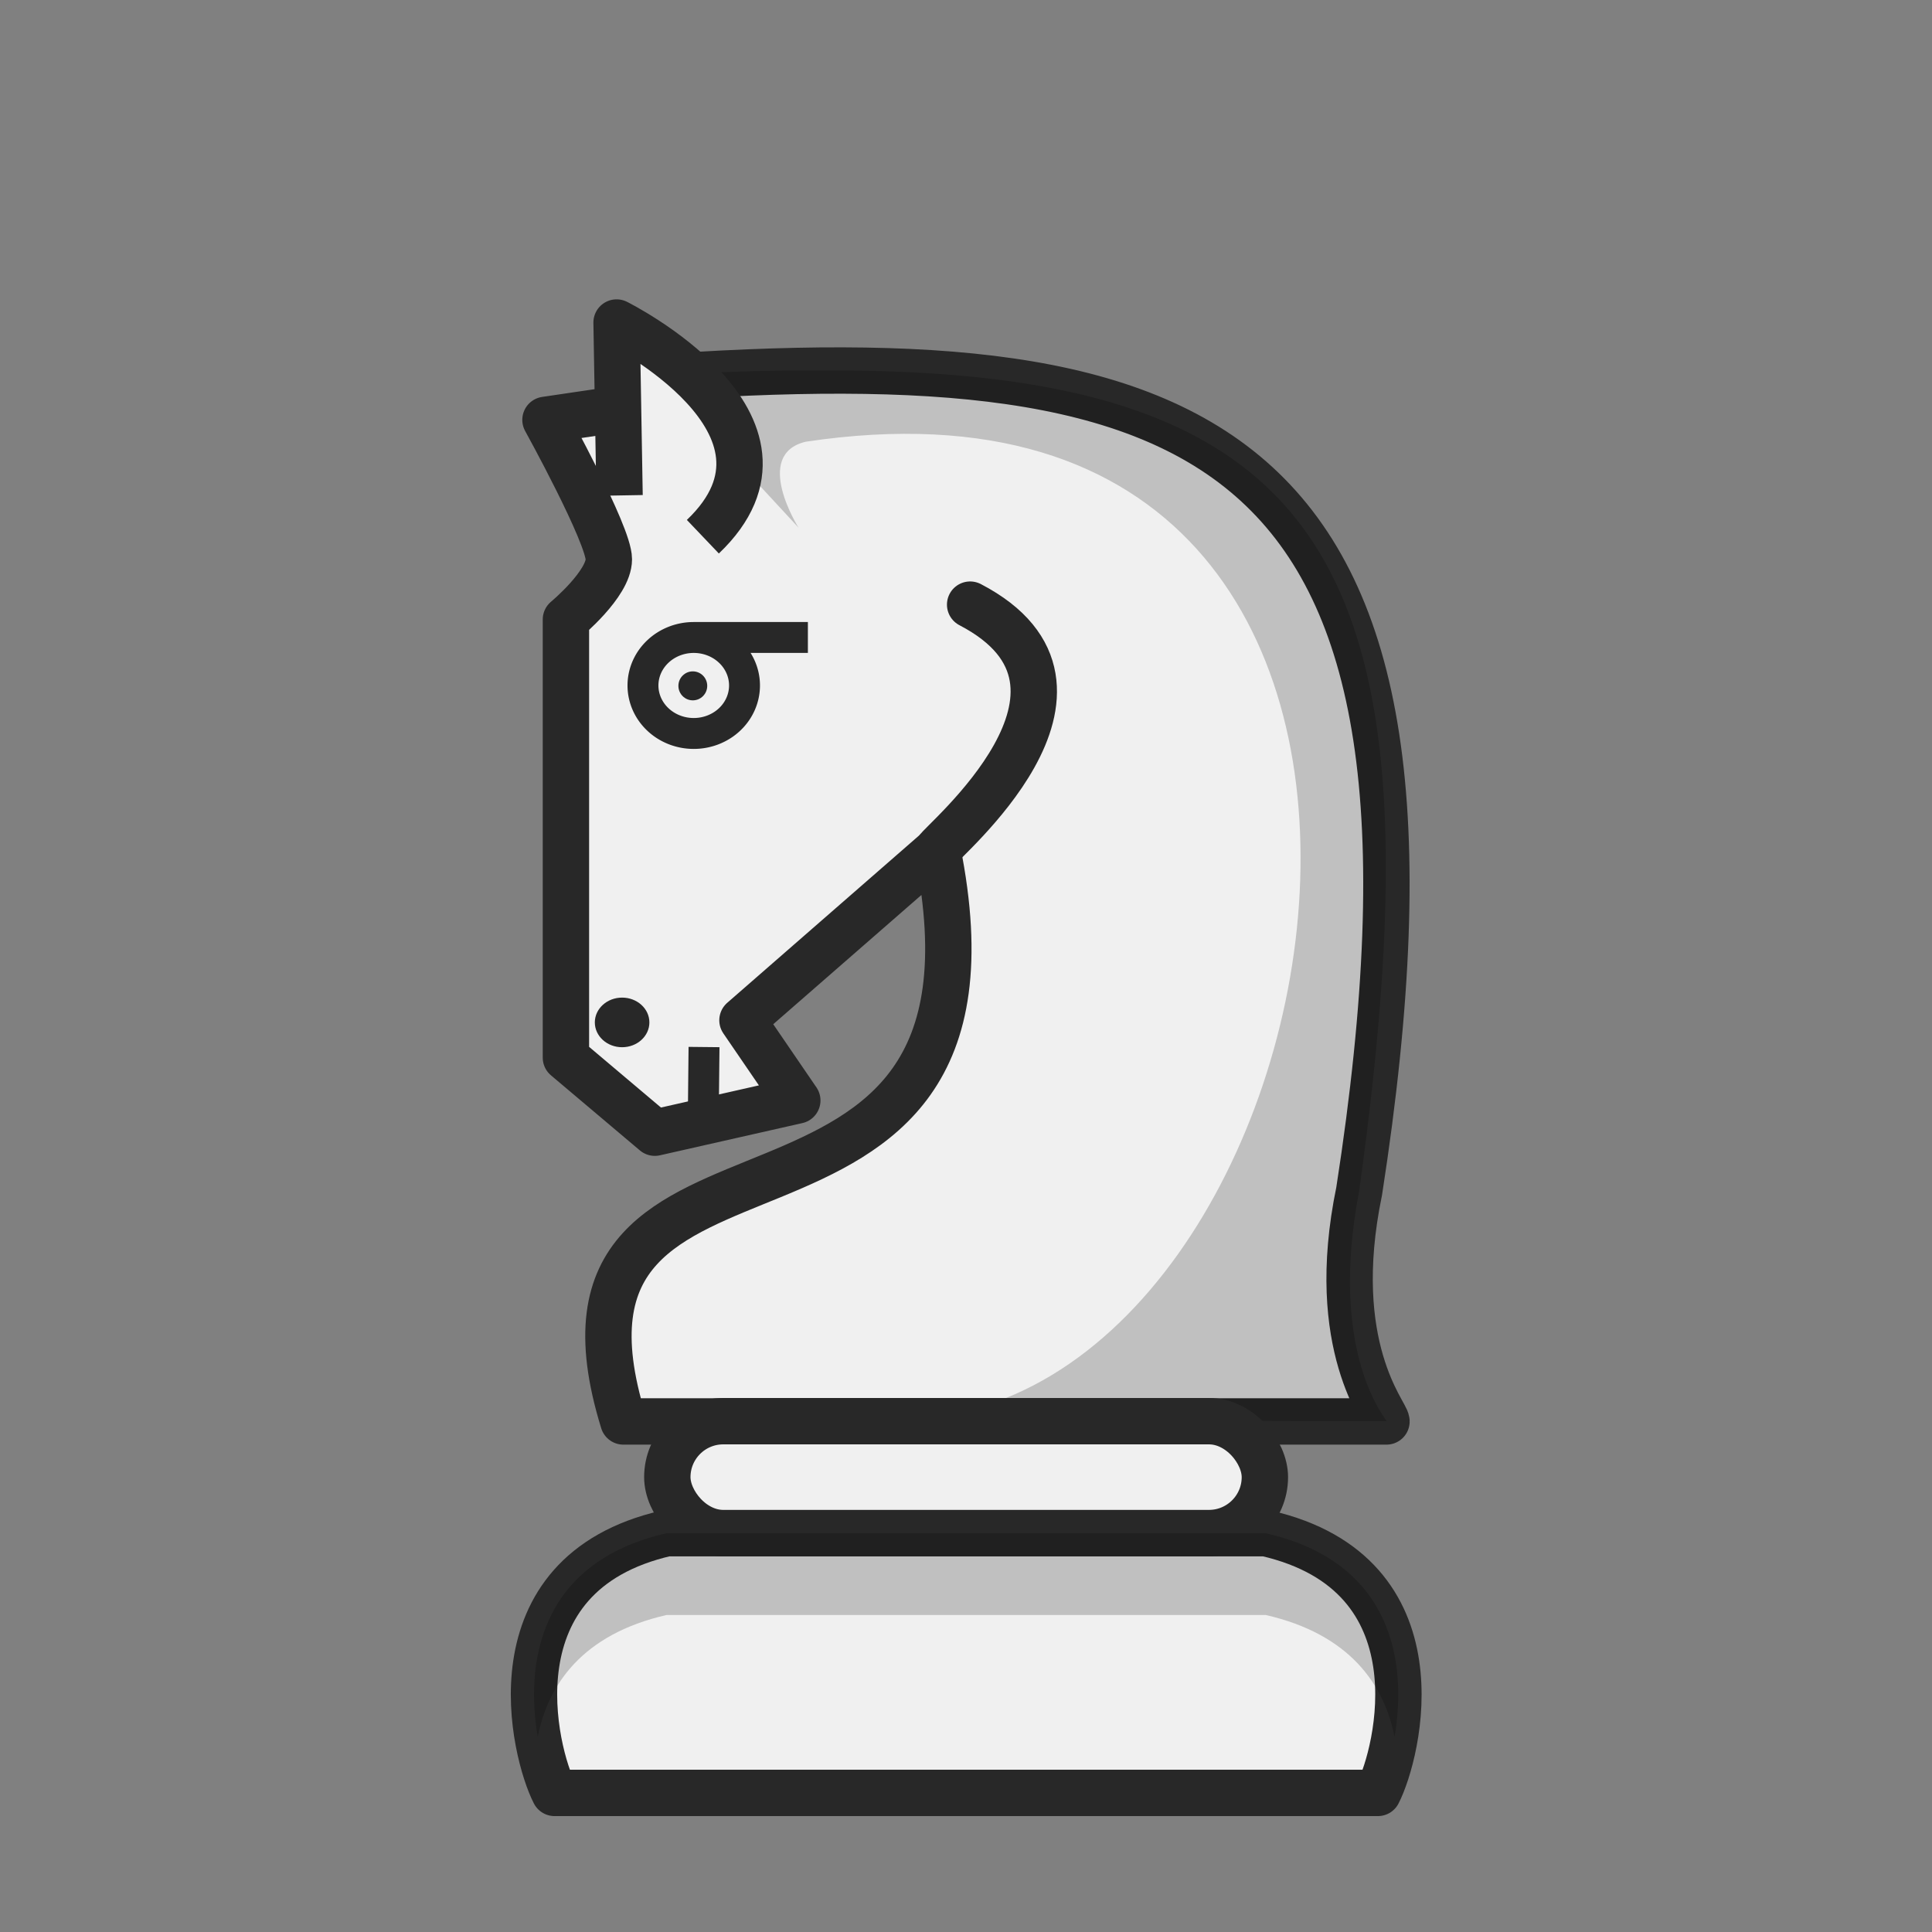 <?xml version="1.0" encoding="UTF-8"?>
<svg width="50mm" height="50mm" clip-rule="evenodd" fill-rule="evenodd" image-rendering="optimizeQuality" shape-rendering="geometricPrecision" text-rendering="geometricPrecision" version="1.1" viewBox="0 0 50 50" xmlns="http://www.w3.org/2000/svg" xmlns:cc="http://creativecommons.org/ns#" xmlns:dc="http://purl.org/dc/elements/1.1/" xmlns:rdf="http://www.w3.org/1999/02/22-rdf-syntax-ns#">
 <rect x="0" y="0" width="50" height="50" fill="#808080" stroke="none"/>
 <g transform="translate(472.48 -261.19)">
  <path d="m-455.78 270.94s-0.113 3e-3 -0.274 0.042c-0.429 6e-3 -3e-3 0.789-0.432 0.797l-1.877 0.277s1.64 2.97 1.64 3.608c0 0.638-1.111 1.558-1.111 1.558v11.339l2.301 1.943 3.687-0.834-1.419-2.075 5.046-4.401c2.358 11.707-10.916 5.764-8.128 14.783h19.749c4e-3 -0.204-1.542-1.924-0.707-5.959 3.063-19.716-3.991-22.071-18.436-21.037-3e-3 -3e-3 -0.039-0.038-0.039-0.038z" fill="#f0f0f0" stroke="#282828" stroke-linejoin="round" stroke-width="1.2"/>
  <path d="m-455.84 278.93a1.314 1.242 0 0 0 1.314 1.242 1.314 1.242 0 0 0 1.314-1.242 1.314 1.242 0 0 0-1.314-1.242 1.314 1.242 0 0 0-1.314 1.242zm4.268-1.242-2.954-1.1e-4" fill="none" stroke="#282828" stroke-linejoin="round" stroke-width=".8" style="paint-order:stroke fill markers"/>
  <g>
   <ellipse transform="scale(-1,1)" cx="456.38" cy="287.65" rx=".706" ry=".642" fill="#282828" style="paint-order:stroke fill markers"/>
   <ellipse transform="scale(-1,1)" cx="454.55" cy="278.94" rx=".373" ry=".375" fill="#282828" style="paint-order:stroke fill markers"/>
   <path d="m-438.45 297.97h-3e-3 1.856c0.059 0.011-1.533-1.656-0.708-5.959 2.245-16.119-0.62-21.309-13.924-21.233v-2.4e-4c-1.447-0.01-2.965 0.044-4.549 0.158 0.037 0.038 1.344 1.13 1.669 1.553 0.037-3e-3 0.073-5e-3 0.11-7e-3l2.184 2.363s-1.198-1.892 0.187-2.223c19.171-2.877 14.166 25.537 2.26 25.289" opacity=".2"/>
   <path d="m-454.29 275.08c3.052-2.909-2.233-5.543-2.233-5.543l0.077 4.475" fill="#f0f0f0" stroke="#282828" stroke-linejoin="round" stroke-width="1.2"/>
  </g>
  <path d="m-448.22 283.19c0.036-0.167 4.981-4.198 0.847-6.352" clip-rule="evenodd" fill="none" image-rendering="optimizeQuality" shape-rendering="geometricPrecision" stroke="#282828" stroke-linecap="round" stroke-linejoin="round" stroke-width="1.2"/>
  <g>
   <g stroke="#282828" stroke-linejoin="round">
    <path d="m-454.28 290.22 0.02-1.933" clip-rule="evenodd" fill="#f6f1a7" fill-rule="evenodd" image-rendering="optimizeQuality" shape-rendering="geometricPrecision" stroke-width=".8"/>
    <path d="m-436.82 307.59c0.518-1.005 1.711-5.668-2.901-6.721h-15.507c-4.612 1.053-3.419 5.715-2.901 6.721z" fill="#f0f0f0" stroke-width="1.2"/>
    <rect x="-455.21" y="297.97" width="15.465" height="2.896" ry="1.448" fill="#f0f0f0" stroke-linecap="round" stroke-width="1.2" style="paint-order:normal"/>
   </g>
   <path d="m-455.23 300.87c-3.381 0.772-3.639 3.481-3.334 5.269 0.268-1.346 1.149-2.654 3.334-3.153h15.507c2.184 0.499 3.065 1.807 3.334 3.153 0.306-1.789 0.048-4.497-3.334-5.269z" opacity=".2"/>
  </g>
 </g>
</svg>

